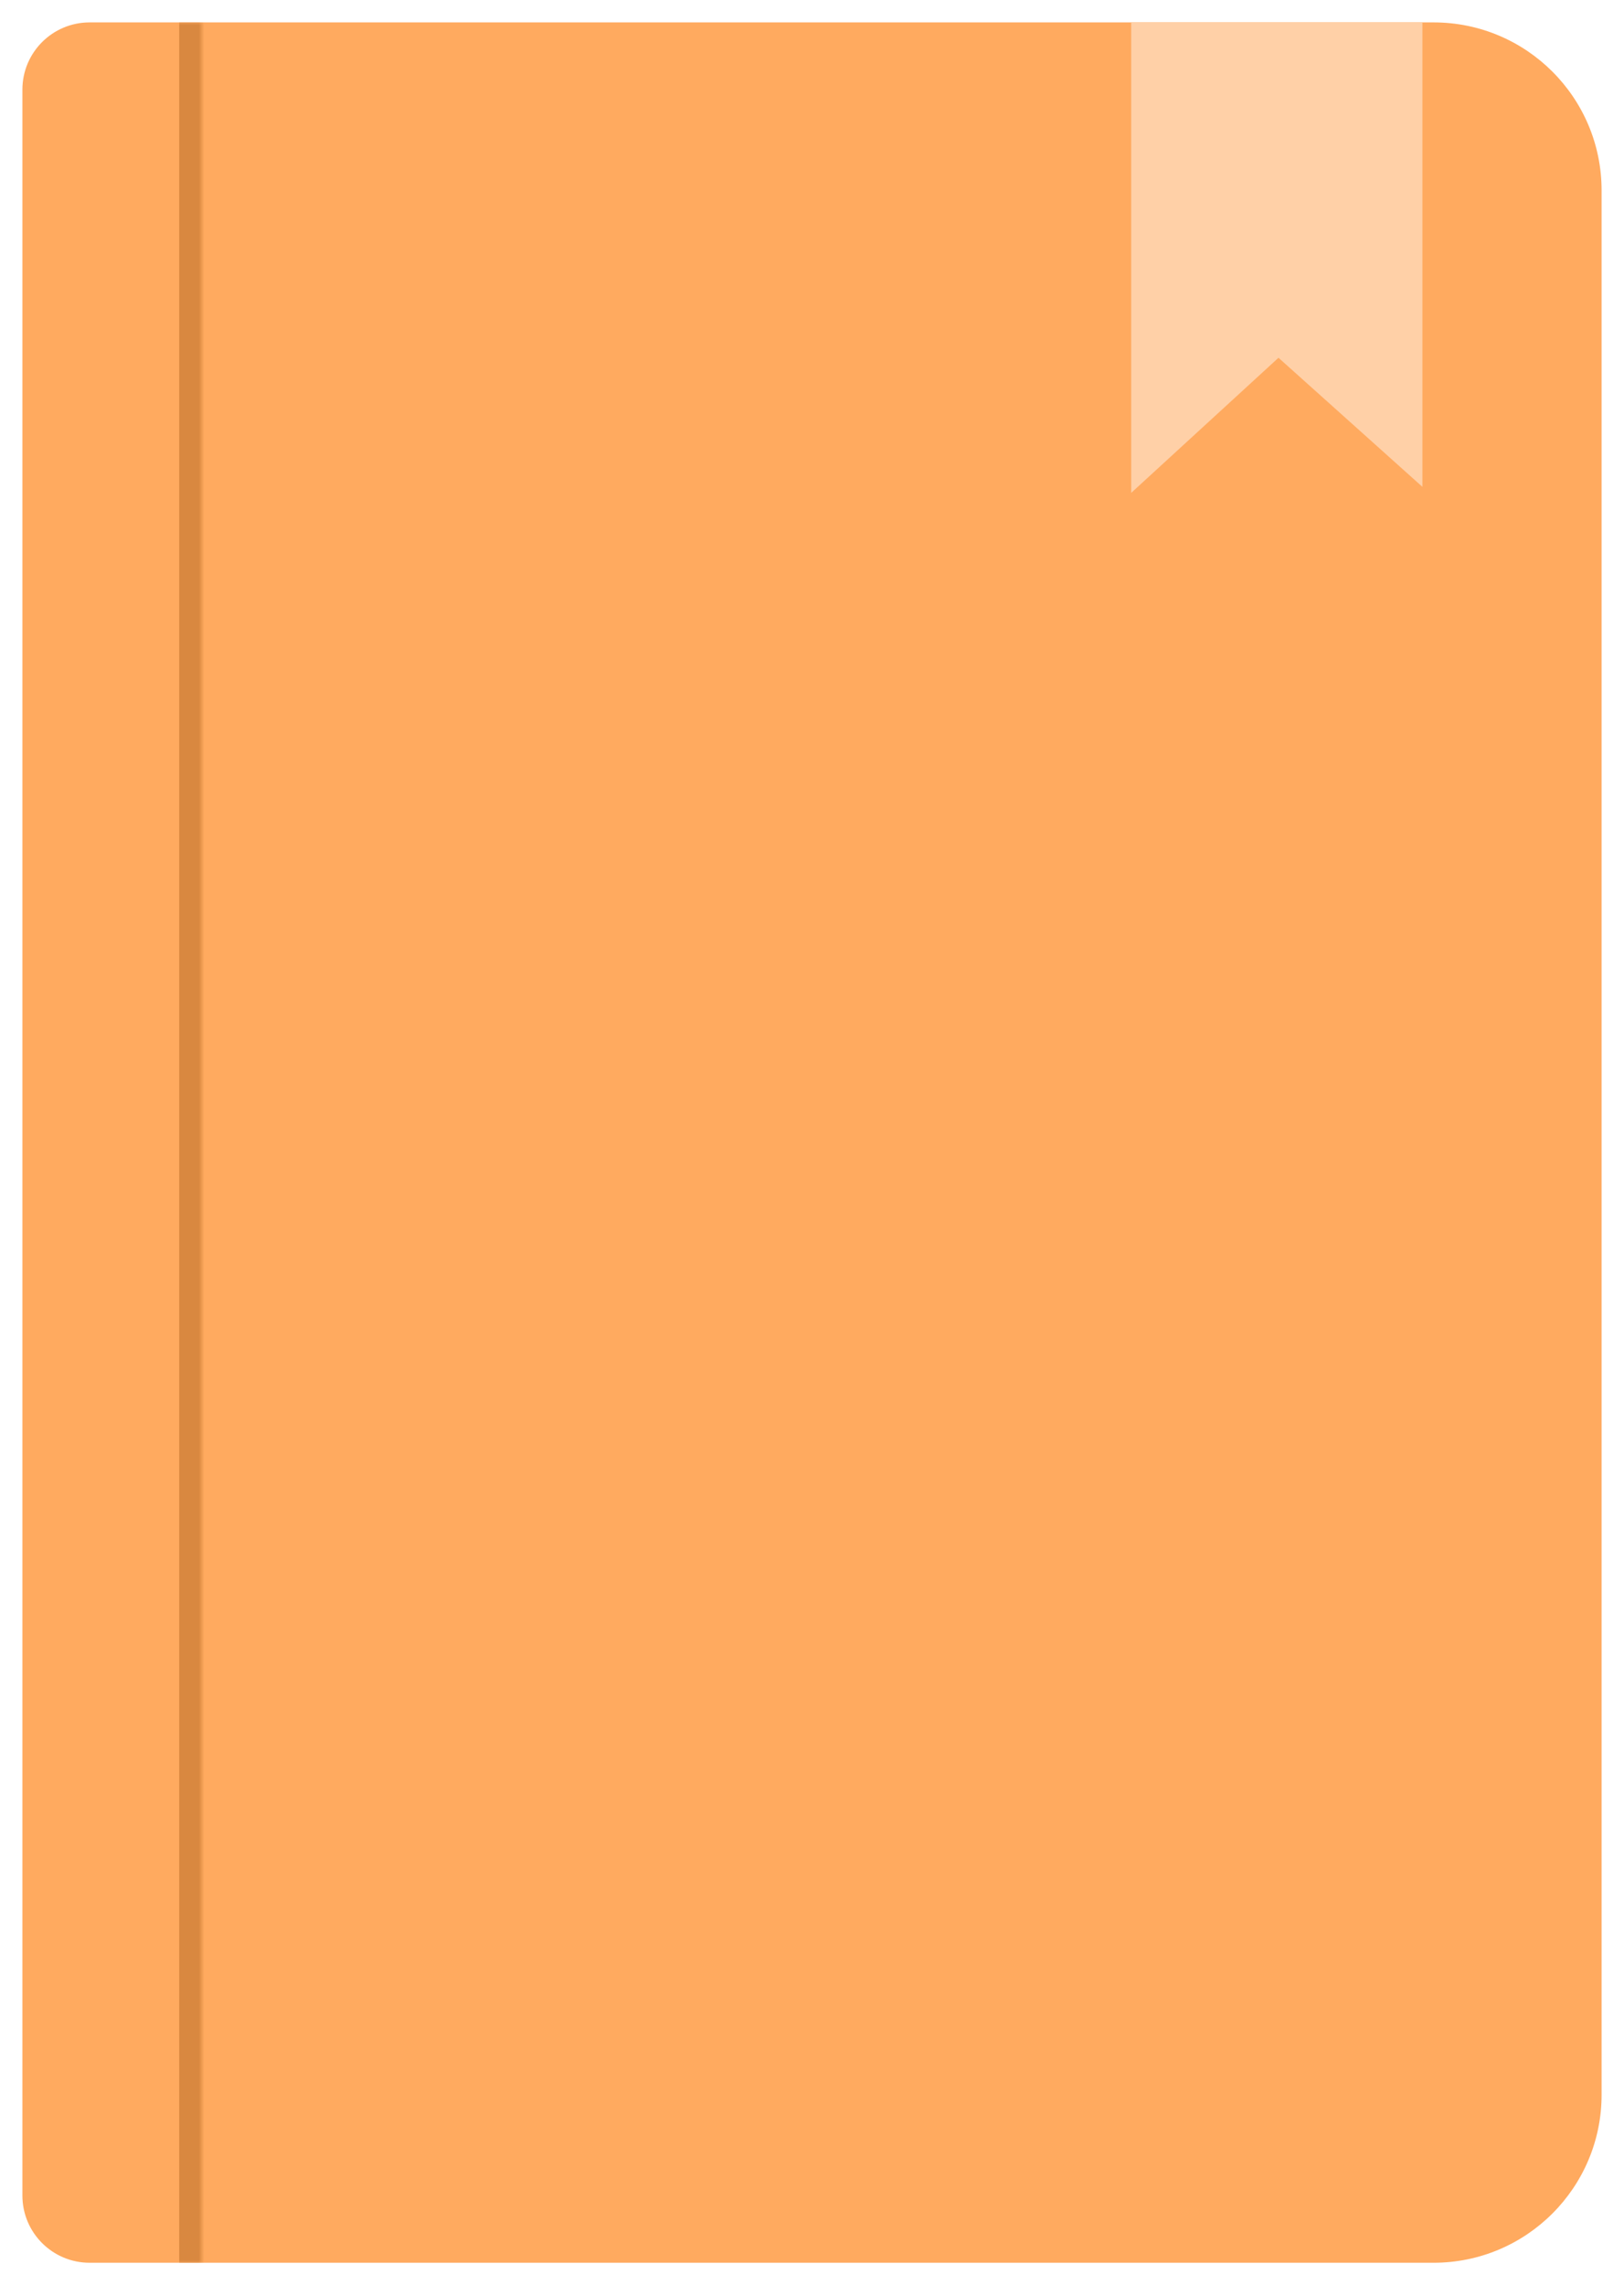 <svg width="290" height="408" viewBox="0 0 290 408" fill="none" xmlns="http://www.w3.org/2000/svg">
<g filter="url(#filter0_d_162_5022)">
<path d="M4 12C4 5.373 9.373 0 16 0H256C272.569 0 286 13.431 286 30V370C286 386.569 272.569 400 256 400H16C9.373 400 4 394.627 4 388V12Z" fill="#FFAA5F"/>
<mask id="path-2-inside-1_162_5022" fill="white">
<path d="M4 0H36V400H4V0Z"/>
</mask>
<path d="M32 0V400H40V0H32Z" fill="#D98840" mask="url(#path-2-inside-1_162_5022)"/>
<path d="M202 84V0H254V82.923L228.301 59.877L202 84Z" fill="#FFD0A7"/>
</g>
<defs>
<filter id="filter0_d_162_5022" x="0" y="0" width="290" height="408" filterUnits="userSpaceOnUse" color-interpolation-filters="sRGB">
<feFlood flood-opacity="0" result="BackgroundImageFix"/>
<feColorMatrix in="SourceAlpha" type="matrix" values="0 0 0 0 0 0 0 0 0 0 0 0 0 0 0 0 0 0 127 0" result="hardAlpha"/>
<feOffset dy="4"/>
<feGaussianBlur stdDeviation="2"/>
<feComposite in2="hardAlpha" operator="out"/>
<feColorMatrix type="matrix" values="0 0 0 0 0 0 0 0 0 0 0 0 0 0 0 0 0 0 0.25 0"/>
<feBlend mode="normal" in2="BackgroundImageFix" result="effect1_dropShadow_162_5022"/>
<feBlend mode="normal" in="SourceGraphic" in2="effect1_dropShadow_162_5022" result="shape"/>
</filter>
</defs>
</svg>
